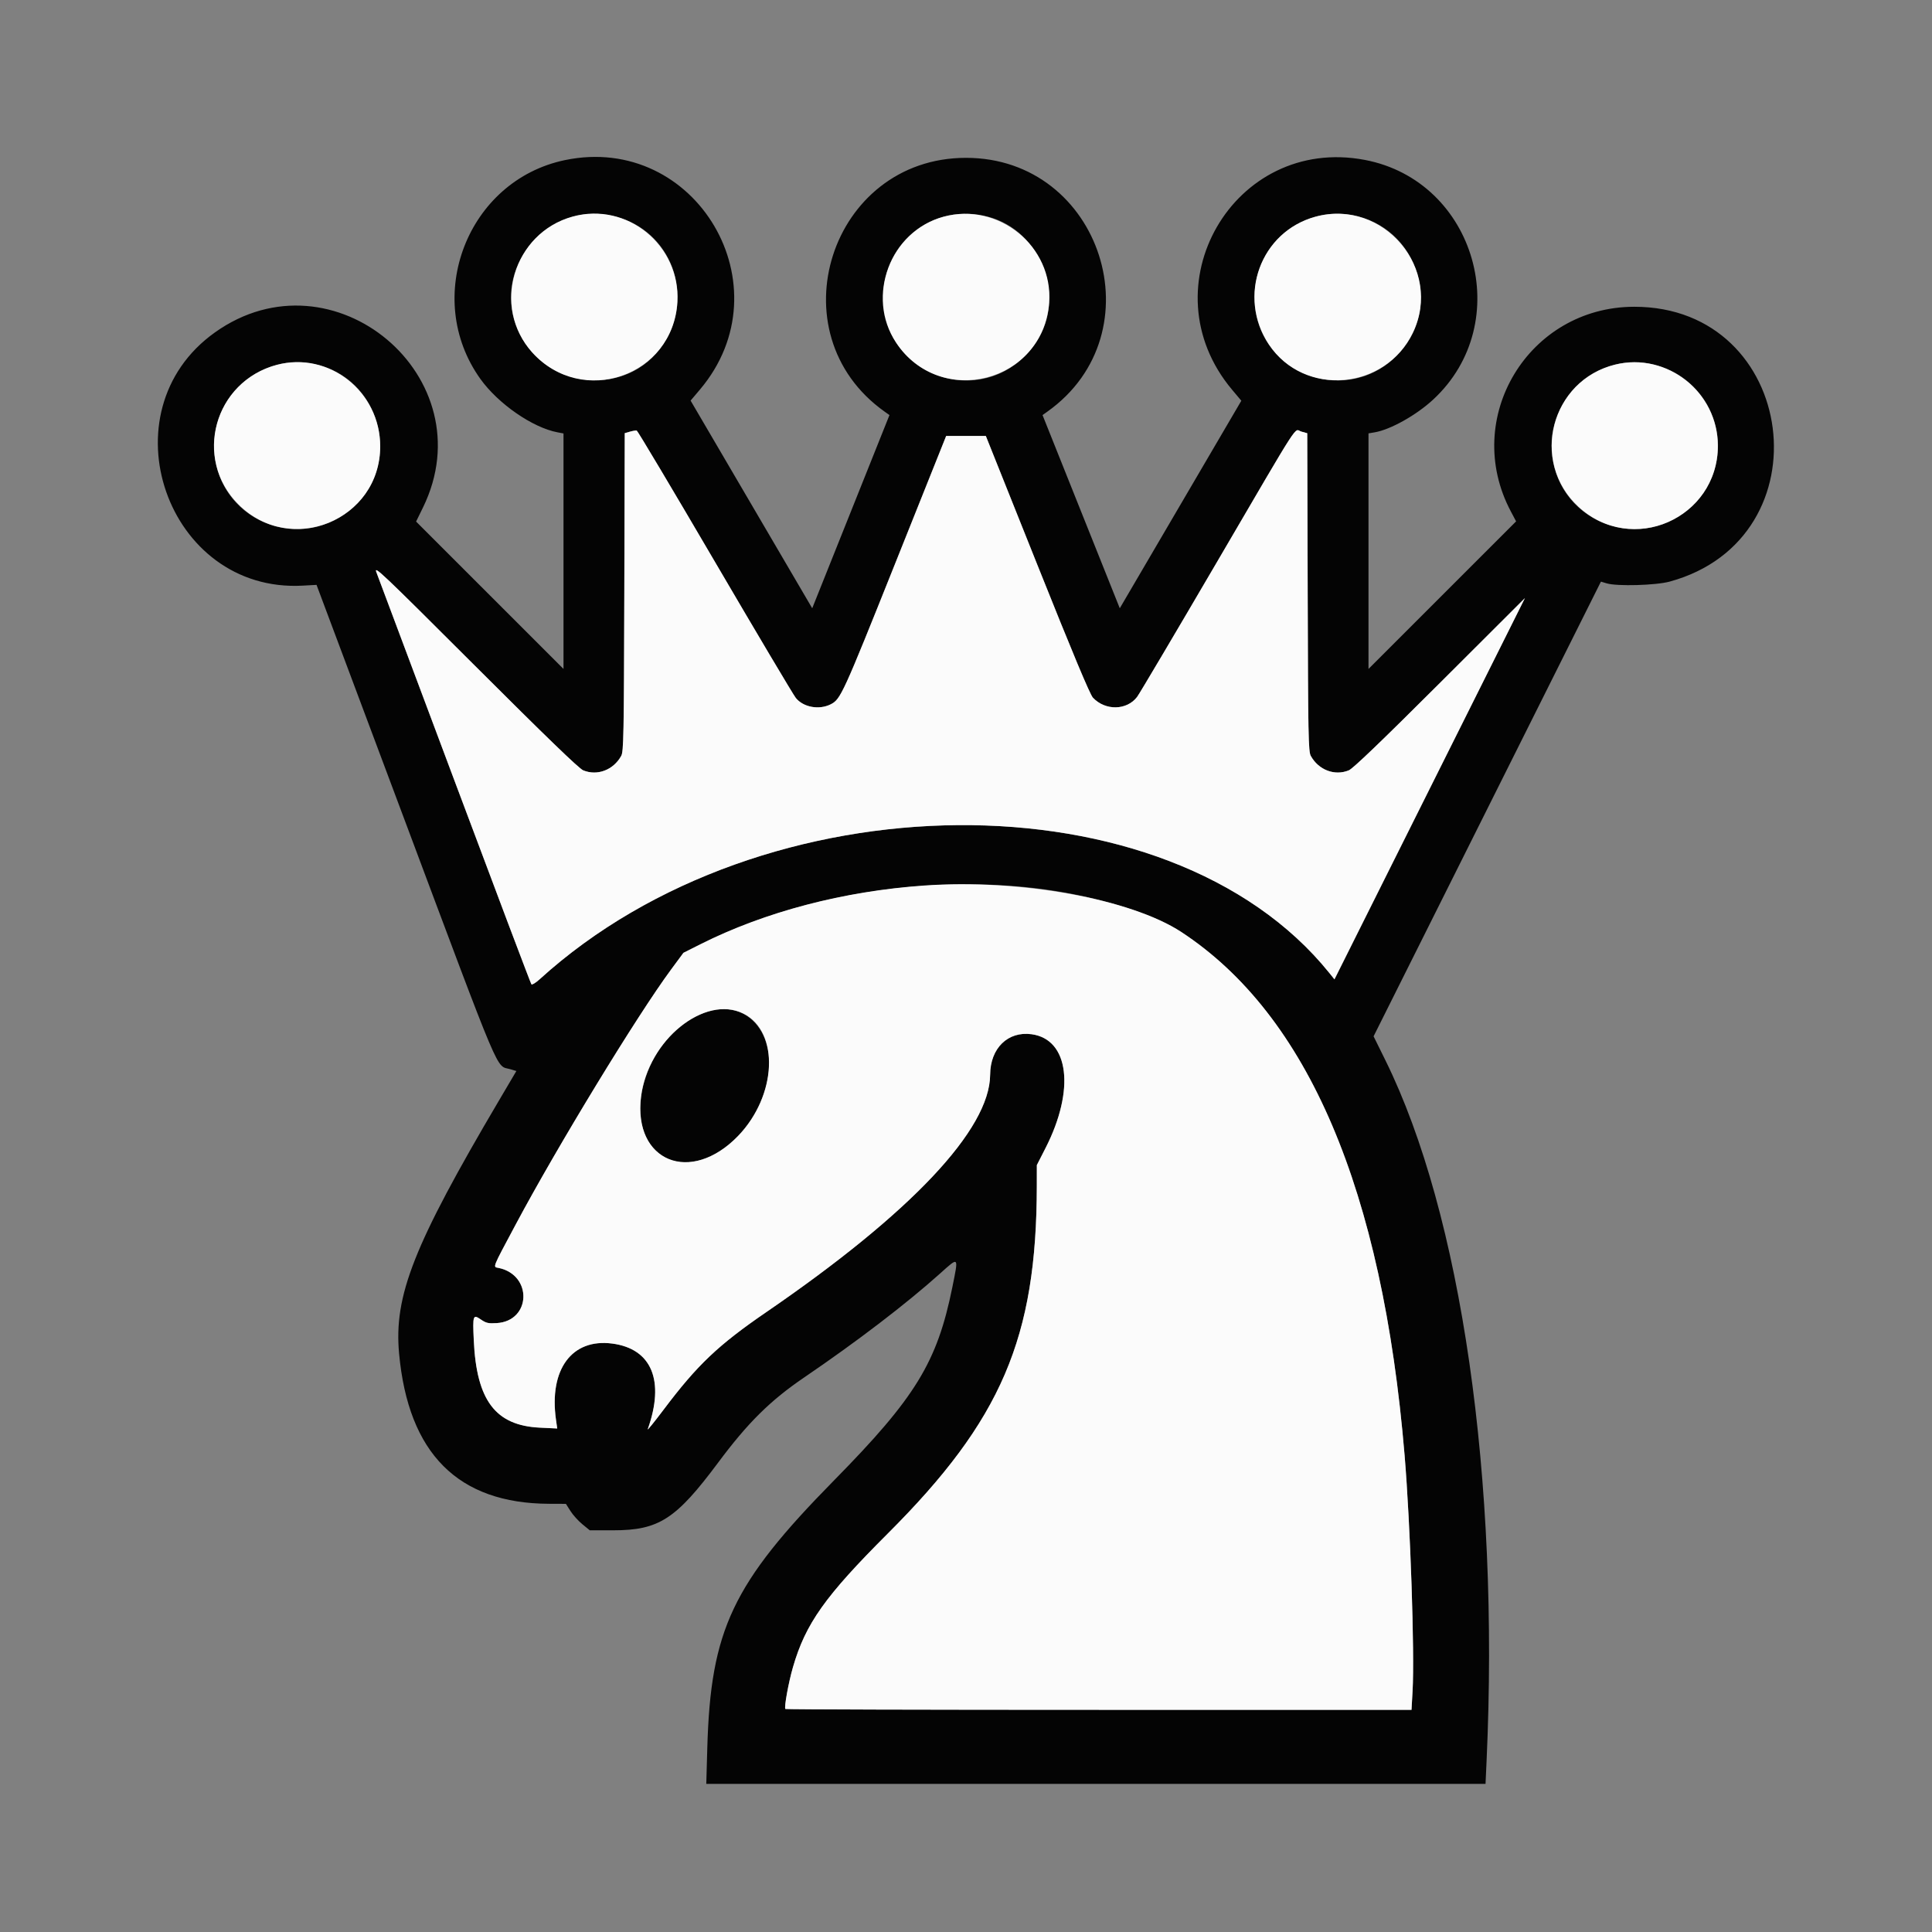 <svg id="svg" version="1.1" xmlns="http://www.w3.org/2000/svg" xmlns:xlink="http://www.w3.org/1999/xlink" width="400" height="400" viewBox="0, 0, 400,400"><rect x="0" y="0" width="400" height="400" fill="#808080" stroke="none"/><g id="svgg"><path id="path0" d="M116.962 33.149 C 96.774 37.352,87.402 61.599,99.453 78.447 C 103.142 83.604,110.276 88.542,115.436 89.510 L 116.667 89.741 116.667 114.119 L 116.667 138.497 101.407 123.241 L 86.148 107.984 87.560 105.101 C 100.753 78.154,68.964 51.381,44.492 68.828 C 21.479 85.234,34.520 122.809,62.684 121.249 L 65.535 121.091 83.155 168.129 C 104.367 224.756,102.532 220.422,105.704 221.381 L 106.907 221.744 103.306 227.851 C 85.651 257.779,81.522 268.238,82.627 280.231 C 84.535 300.945,94.833 311.267,113.667 311.344 L 117.167 311.358 118.108 312.844 C 118.626 313.661,119.737 314.893,120.577 315.581 L 122.105 316.833 126.969 316.833 C 136.405 316.833,139.943 314.550,148.680 302.822 C 154.855 294.533,159.456 289.979,166.500 285.184 C 177.442 277.735,187.655 269.925,194.583 263.710 C 198.583 260.122,198.486 260.016,197.167 266.531 C 194.025 282.049,189.548 289.356,172.677 306.500 C 151.644 327.875,147.128 337.412,146.437 361.917 L 146.228 369.333 226.896 369.333 L 307.563 369.333 307.780 364.583 C 310.455 306.110,302.555 251.388,286.839 219.530 L 284.387 214.560 307.921 167.490 L 331.455 120.421 332.644 120.778 C 334.790 121.421,342.829 121.197,345.698 120.412 C 378.455 111.460,372.244 63.470,338.333 63.513 C 316.431 63.541,302.555 86.572,312.803 105.888 L 313.893 107.943 298.613 123.220 L 283.333 138.497 283.333 114.111 L 283.333 89.725 284.607 89.510 C 287.872 88.959,293.235 85.957,296.719 82.731 C 313.933 66.794,305.558 37.458,282.549 33.103 C 255.394 27.963,237.236 59.418,255.085 80.681 L 257.004 82.966 244.421 104.451 L 231.839 125.936 223.842 105.937 L 215.846 85.937 216.840 85.231 C 239.714 68.968,228.086 32.678,200.000 32.678 C 171.901 32.678,160.268 68.984,183.160 85.232 L 184.154 85.937 176.158 105.937 L 168.161 125.936 155.571 104.438 L 142.981 82.940 144.907 80.665 C 162.920 59.384,144.161 27.486,116.962 33.149 M127.486 44.844 C 139.012 47.846,143.974 61.309,137.260 71.364 C 130.002 82.233,113.162 80.804,107.453 68.833 C 101.227 55.781,113.420 41.180,127.486 44.844 M204.488 44.844 C 215.568 47.730,220.845 61.382,214.535 70.833 C 204.902 85.259,182.924 78.778,182.887 61.500 C 182.863 50.067,193.387 41.953,204.488 44.844 M281.290 44.818 C 293.699 48.120,298.349 63.507,289.801 72.977 C 279.461 84.431,260.593 77.851,259.758 62.500 C 259.121 50.808,270.057 41.828,281.290 44.818 M65.067 75.366 C 78.571 78.161,83.408 95.305,73.359 104.757 C 62.275 115.182,44.391 107.517,44.341 92.320 C 44.306 81.397,54.383 73.154,65.067 75.366 M342.513 75.510 C 355.615 78.874,360.120 94.896,350.642 104.417 C 340.469 114.636,323.116 108.678,321.358 94.362 C 319.903 82.515,331.063 72.570,342.513 75.510 M147.993 116.279 C 156.705 131.162,164.248 143.858,164.755 144.492 C 166.313 146.439,169.591 147.037,172.000 145.815 C 174.043 144.779,174.497 143.790,185.253 116.882 L 195.894 90.264 200.000 90.264 L 204.106 90.264 214.747 116.882 C 222.141 135.378,225.659 143.789,226.277 144.446 C 228.845 147.178,233.289 147.100,235.429 144.285 C 235.897 143.670,243.338 131.103,251.965 116.358 C 269.831 85.823,267.832 88.915,269.419 89.353 L 270.651 89.694 270.742 122.597 C 270.825 152.482,270.884 155.592,271.385 156.500 C 272.999 159.426,276.341 160.694,279.261 159.488 C 280.116 159.135,285.951 153.538,298.110 141.405 L 315.719 123.833 296.002 163.297 L 276.286 202.761 275.242 201.464 C 241.943 160.079,157.933 160.742,111.719 202.755 C 110.923 203.479,110.159 203.943,110.022 203.786 C 109.884 203.628,102.753 184.750,94.174 161.833 C 85.595 138.917,78.289 119.417,77.937 118.500 C 77.345 116.959,78.882 118.416,98.399 137.905 C 113.088 152.574,119.877 159.132,120.739 159.488 C 123.659 160.694,127.001 159.426,128.615 156.500 C 129.116 155.592,129.175 152.481,129.258 122.591 L 129.349 89.682 130.425 89.373 C 131.016 89.203,131.647 89.098,131.827 89.141 C 132.006 89.183,139.281 101.395,147.993 116.279 M214.000 183.850 C 226.097 185.236,238.404 188.904,244.586 192.966 C 270.800 210.187,286.221 246.342,290.810 301.333 C 292.002 315.629,292.902 342.213,292.459 350.083 L 292.239 354.000 227.508 354.000 C 191.907 354.000,162.699 353.921,162.603 353.825 C 162.311 353.534,163.252 348.355,164.175 345.168 C 166.791 336.143,170.798 330.497,183.818 317.495 C 207.337 294.006,214.624 277.003,214.662 245.528 L 214.667 241.222 216.467 237.694 C 222.622 225.636,221.345 215.187,213.588 214.126 C 208.679 213.456,205.031 217.012,204.999 222.500 C 204.931 233.835,188.662 251.093,158.667 271.649 C 148.678 278.495,144.383 282.572,137.424 291.816 C 135.484 294.392,133.993 296.233,134.109 295.906 C 137.681 285.870,134.941 279.248,126.772 278.171 C 118.399 277.068,113.631 283.524,115.113 293.960 L 115.368 295.754 111.767 295.580 C 102.571 295.136,98.652 289.941,98.088 277.447 C 97.855 272.280,97.927 272.076,99.572 273.199 C 100.659 273.941,101.111 274.043,102.848 273.935 C 109.964 273.494,110.299 264.001,103.250 262.514 C 102.023 262.255,101.778 262.881,106.782 253.500 C 115.423 237.301,131.928 210.220,138.951 200.718 L 141.500 197.269 145.000 195.509 C 164.784 185.557,190.690 181.180,214.000 183.850 M145.667 209.734 C 133.164 214.502,127.877 233.878,137.535 239.538 C 144.237 243.466,154.773 236.658,158.229 226.167 C 161.904 215.010,155.116 206.130,145.667 209.734 " stroke="none" fill="#040404" fill-rule="evenodd"></path><path id="path1" d="M118.563 44.834 C 106.276 48.211,101.711 63.573,110.199 72.977 C 120.534 84.425,139.407 77.843,140.242 62.500 C 140.880 50.777,129.797 41.746,118.563 44.834 M195.368 44.861 C 184.339 47.827,179.196 61.391,185.498 70.894 C 194.654 84.702,215.976 79.171,217.216 62.667 C 218.089 51.035,206.756 41.798,195.368 44.861 M272.371 44.860 C 260.955 47.930,256.069 61.375,262.740 71.364 C 270.003 82.241,286.834 80.812,292.547 68.833 C 298.795 55.735,286.455 41.073,272.371 44.860 M57.333 75.530 C 44.329 78.982,39.915 94.958,49.353 104.417 C 60.184 115.271,78.721 107.691,78.719 92.408 C 78.718 81.080,68.074 72.680,57.333 75.530 M334.424 75.479 C 321.123 78.702,316.728 95.515,326.743 104.861 C 337.769 115.151,355.639 107.401,355.663 92.320 C 355.680 81.210,345.169 72.875,334.424 75.479 M130.425 89.373 L 129.349 89.682 129.258 122.591 C 129.175 152.481,129.116 155.592,128.615 156.500 C 127.001 159.426,123.659 160.694,120.739 159.488 C 119.877 159.132,113.088 152.574,98.399 137.905 C 78.882 118.416,77.345 116.959,77.937 118.500 C 78.289 119.417,85.595 138.917,94.174 161.833 C 102.753 184.750,109.884 203.628,110.022 203.786 C 110.159 203.943,110.923 203.479,111.719 202.755 C 157.933 160.742,241.943 160.079,275.242 201.464 L 276.286 202.761 296.002 163.297 L 315.719 123.833 298.110 141.405 C 285.951 153.538,280.116 159.135,279.261 159.488 C 276.341 160.694,272.999 159.426,271.385 156.500 C 270.884 155.592,270.825 152.482,270.742 122.597 L 270.651 89.694 269.419 89.353 C 267.832 88.915,269.831 85.823,251.965 116.358 C 243.338 131.103,235.897 143.670,235.429 144.285 C 233.289 147.100,228.845 147.178,226.277 144.446 C 225.659 143.789,222.141 135.378,214.747 116.882 L 204.106 90.264 200.000 90.264 L 195.894 90.264 185.253 116.882 C 174.497 143.790,174.043 144.779,172.000 145.815 C 169.591 147.037,166.313 146.439,164.755 144.492 C 164.248 143.858,156.705 131.162,147.993 116.279 C 139.281 101.395,132.006 89.183,131.827 89.141 C 131.647 89.098,131.016 89.203,130.425 89.373 M191.364 183.336 C 174.657 184.499,158.402 188.767,145.000 195.509 L 141.500 197.269 138.951 200.718 C 131.928 210.220,115.423 237.301,106.782 253.500 C 101.778 262.881,102.023 262.255,103.250 262.514 C 110.299 264.001,109.964 273.494,102.848 273.935 C 101.111 274.043,100.659 273.941,99.572 273.199 C 97.927 272.076,97.855 272.280,98.088 277.447 C 98.652 289.941,102.571 295.136,111.767 295.580 L 115.368 295.754 115.113 293.960 C 113.631 283.524,118.399 277.068,126.772 278.171 C 134.941 279.248,137.681 285.870,134.109 295.906 C 133.993 296.233,135.484 294.392,137.424 291.816 C 144.383 282.572,148.678 278.495,158.667 271.649 C 188.662 251.093,204.931 233.835,204.999 222.500 C 205.031 217.012,208.679 213.456,213.588 214.126 C 221.345 215.187,222.622 225.636,216.467 237.694 L 214.667 241.222 214.662 245.528 C 214.624 277.003,207.337 294.006,183.818 317.495 C 170.798 330.497,166.791 336.143,164.175 345.168 C 163.252 348.355,162.311 353.534,162.603 353.825 C 162.699 353.921,191.907 354.000,227.508 354.000 L 292.239 354.000 292.459 350.083 C 292.902 342.213,292.002 315.629,290.810 301.333 C 286.221 246.342,270.800 210.187,244.586 192.966 C 234.156 186.114,211.177 181.956,191.364 183.336 M153.935 209.863 C 161.423 213.595,160.845 226.863,152.833 235.171 C 143.028 245.340,131.057 240.495,132.726 227.032 C 134.172 215.364,145.908 205.863,153.935 209.863 " stroke="none" fill="#fbfbfb" fill-rule="evenodd"></path></g></svg>